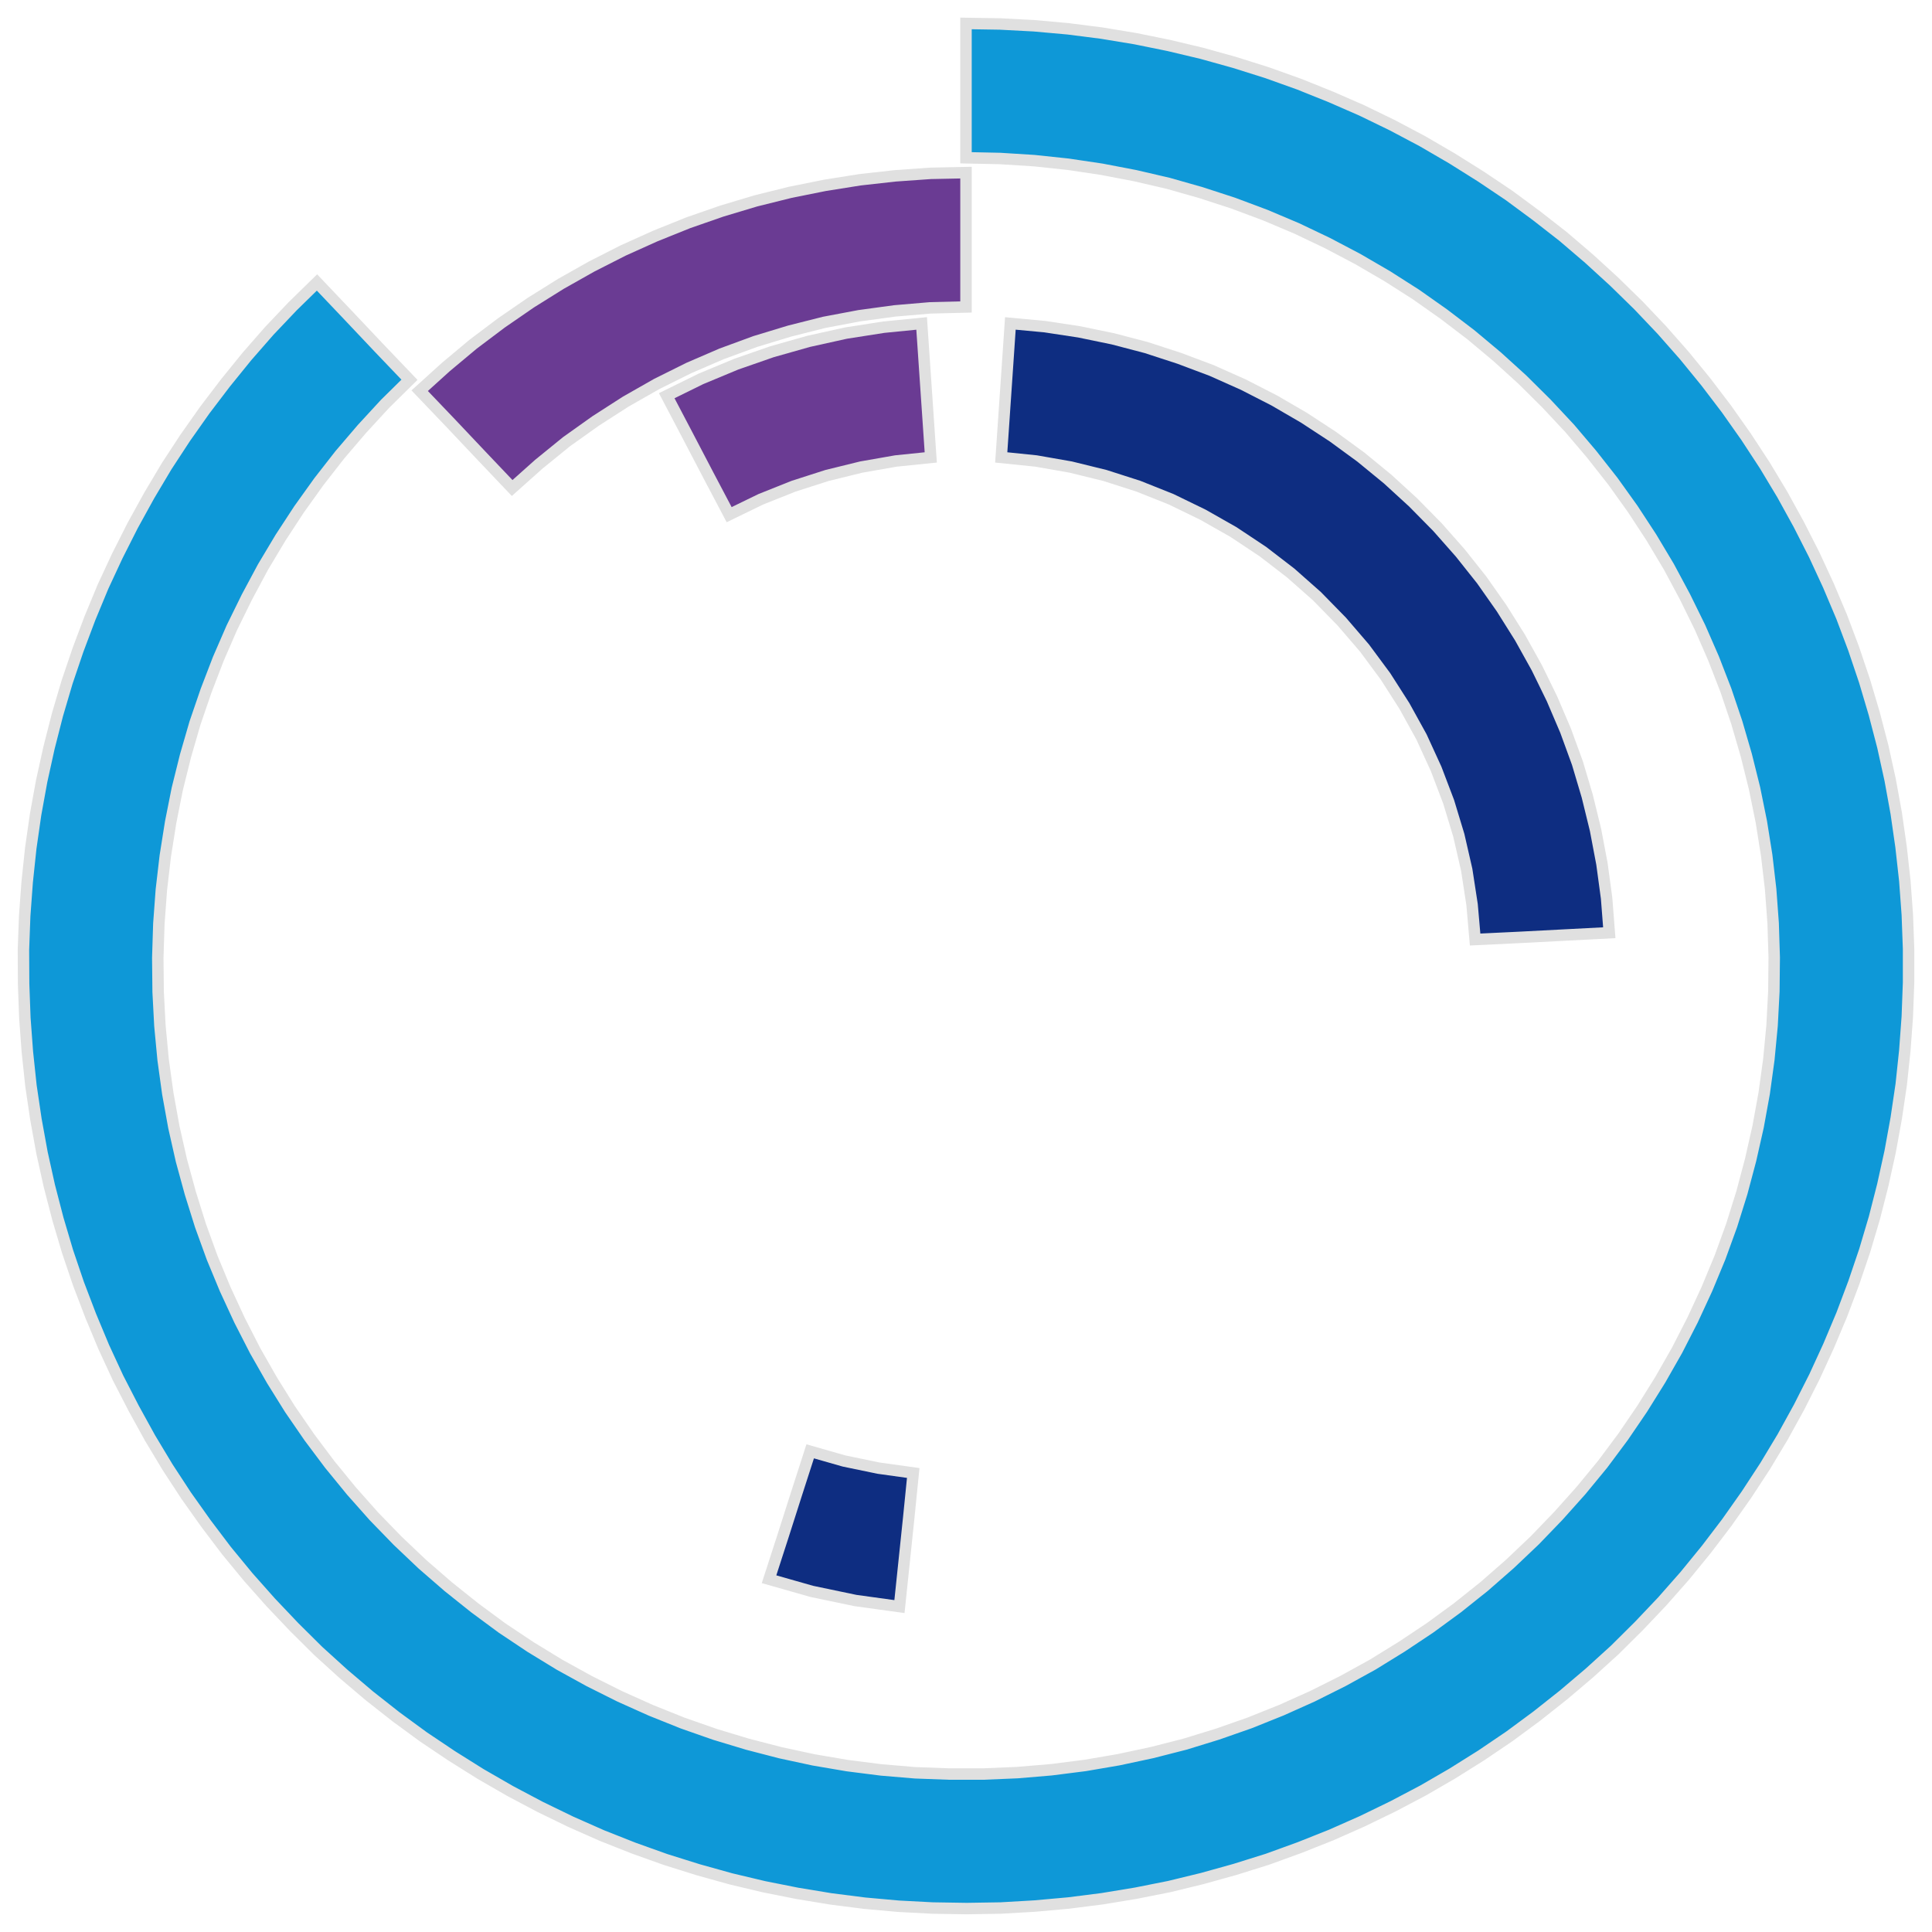 <?xml version='1.0' encoding='UTF-8' ?>
<svg xmlns='http://www.w3.org/2000/svg' xmlns:xlink='http://www.w3.org/1999/xlink' class='svglite' width='108.00pt' height='108.00pt' viewBox='0 0 108.00 108.00'>
<defs>
  <style type='text/css'><![CDATA[
    .svglite line, .svglite polyline, .svglite polygon, .svglite path, .svglite rect, .svglite circle {
      fill: none;
      stroke: #000000;
      stroke-linecap: round;
      stroke-linejoin: round;
      stroke-miterlimit: 10.00;
    }
    .svglite text {
      white-space: pre;
    }
  ]]></style>
</defs>
<rect width='100%' height='100%' style='stroke: none; fill: none;'/>
<defs>
  <clipPath id='cpMC4wMHwxMDguMDB8MC4wMHwxMDguMDA='>
    <rect x='0.00' y='0.00' width='108.00' height='108.00' />
  </clipPath>
</defs>
<g clip-path='url(#cpMC4wMHwxMDguMDB8MC4wMHwxMDguMDA=)'>
<polygon points='22.89,21.23 21.16,19.42 19.44,17.60 17.72,15.79 16.36,17.12 15.05,18.50 13.80,19.93 12.60,21.41 11.45,22.92 10.35,24.48 9.31,26.07 8.34,27.70 7.42,29.37 6.56,31.07 5.76,32.79 5.03,34.55 4.36,36.33 3.75,38.13 3.21,39.96 2.74,41.80 2.33,43.66 1.99,45.53 1.72,47.41 1.52,49.30 1.38,51.20 1.31,53.10 1.32,55.00 1.39,56.91 1.53,58.80 1.73,60.69 2.01,62.58 2.35,64.45 2.76,66.30 3.24,68.15 3.78,69.97 4.39,71.77 5.07,73.55 5.80,75.30 6.60,77.03 7.47,78.72 8.39,80.39 9.37,82.02 10.41,83.61 11.51,85.16 12.66,86.68 13.87,88.15 15.13,89.57 16.44,90.95 17.79,92.29 19.20,93.57 20.65,94.80 22.15,95.98 23.68,97.10 25.26,98.16 26.87,99.17 28.52,100.12 30.20,101.01 31.91,101.84 33.65,102.61 35.42,103.31 37.21,103.95 39.03,104.52 40.86,105.03 42.71,105.47 44.57,105.84 46.45,106.15 48.34,106.39 50.23,106.56 52.13,106.66 54.04,106.69 55.94,106.66 57.84,106.55 59.73,106.38 61.62,106.14 63.50,105.83 65.36,105.46 67.21,105.01 69.04,104.50 70.86,103.93 72.65,103.28 74.41,102.58 76.15,101.81 77.86,100.98 79.55,100.09 81.19,99.14 82.80,98.13 84.38,97.06 85.91,95.93 87.40,94.75 88.85,93.52 90.26,92.24 91.61,90.90 92.92,89.52 94.18,88.09 95.38,86.62 96.53,85.11 97.63,83.55 98.67,81.96 99.65,80.33 100.57,78.66 101.43,76.96 102.22,75.24 102.96,73.48 103.63,71.70 104.24,69.90 104.78,68.08 105.25,66.24 105.66,64.38 106.00,62.51 106.28,60.62 106.48,58.73 106.62,56.83 106.69,54.93 106.69,53.03 106.62,51.13 106.48,49.23 106.27,47.34 106.00,45.46 105.66,43.59 105.25,41.73 104.77,39.89 104.23,38.07 103.62,36.26 102.95,34.48 102.21,32.73 101.41,31.00 100.55,29.31 99.63,27.64 98.65,26.01 97.61,24.42 96.51,22.86 95.36,21.35 94.16,19.88 92.90,18.45 91.59,17.07 90.23,15.74 88.83,14.46 87.38,13.22 85.88,12.05 84.35,10.92 82.77,9.86 81.16,8.85 79.51,7.89 77.83,7.00 76.12,6.17 74.38,5.41 72.61,4.70 70.82,4.06 69.01,3.49 67.18,2.98 65.33,2.54 63.46,2.16 61.58,1.85 59.70,1.61 57.80,1.44 55.90,1.34 54.00,1.31 54.00,3.81 54.00,6.31 54.00,8.82 55.90,8.86 57.81,8.98 59.70,9.18 61.58,9.46 63.46,9.82 65.31,10.25 67.14,10.77 68.95,11.36 70.74,12.03 72.49,12.77 74.21,13.59 75.90,14.48 77.55,15.44 79.15,16.46 80.71,17.56 82.22,18.71 83.69,19.94 85.10,21.22 86.45,22.56 87.75,23.95 88.98,25.40 90.16,26.90 91.27,28.45 92.31,30.04 93.29,31.68 94.19,33.36 95.03,35.07 95.79,36.81 96.48,38.59 97.09,40.40 97.62,42.22 98.08,44.07 98.46,45.94 98.76,47.82 98.98,49.71 99.12,51.61 99.18,53.52 99.16,55.42 99.06,57.33 98.88,59.22 98.62,61.11 98.28,62.98 97.86,64.84 97.37,66.68 96.80,68.50 96.15,70.29 95.42,72.05 94.62,73.78 93.75,75.48 92.81,77.13 91.80,78.75 90.73,80.32 89.59,81.85 88.38,83.32 87.11,84.74 85.79,86.11 84.41,87.42 82.97,88.68 81.48,89.87 79.95,90.99 78.36,92.05 76.74,93.05 75.07,93.97 73.37,94.82 71.63,95.60 69.86,96.31 68.06,96.94 66.24,97.50 64.40,97.97 62.53,98.37 60.66,98.69 58.77,98.93 56.87,99.09 54.96,99.17 53.06,99.17 51.16,99.10 49.26,98.94 47.37,98.70 45.49,98.38 43.63,97.98 41.78,97.50 39.96,96.95 38.16,96.32 36.39,95.61 34.65,94.83 32.95,93.98 31.28,93.06 29.66,92.07 28.07,91.01 26.54,89.88 25.05,88.69 23.61,87.44 22.23,86.13 20.90,84.76 19.64,83.34 18.43,81.86 17.29,80.34 16.21,78.77 15.20,77.15 14.26,75.50 13.39,73.80 12.59,72.07 11.86,70.31 11.21,68.52 10.64,66.70 10.14,64.87 9.72,63.01 9.38,61.13 9.12,59.25 8.94,57.35 8.84,55.45 8.82,53.54 8.88,51.64 9.02,49.74 9.24,47.85 9.54,45.96 9.91,44.10 10.37,42.25 10.90,40.42 11.52,38.61 12.20,36.84 12.96,35.09 13.80,33.38 14.70,31.70 15.68,30.06 16.72,28.47 17.83,26.92 19.00,25.42 20.24,23.97 21.53,22.57 22.89,21.23 ' style='stroke-width: 0.64; stroke: #E0E0E0; stroke-linecap: butt; stroke-linejoin: miter; fill: #0E98D7;' />
<polygon points='82.46,52.52 84.96,52.40 87.46,52.27 89.96,52.14 89.81,50.21 89.55,48.29 89.19,46.39 88.73,44.51 88.18,42.66 87.52,40.85 86.76,39.07 85.91,37.33 84.97,35.64 83.94,34.00 82.83,32.42 81.63,30.91 80.35,29.46 78.99,28.08 77.57,26.78 76.07,25.55 74.51,24.41 72.89,23.35 71.22,22.38 69.50,21.50 67.73,20.71 65.92,20.03 64.08,19.43 62.21,18.94 60.32,18.55 58.41,18.26 56.48,18.08 56.31,20.58 56.14,23.07 55.97,25.57 57.92,25.77 59.86,26.11 61.77,26.58 63.64,27.18 65.47,27.91 67.24,28.77 68.95,29.74 70.59,30.83 72.15,32.03 73.62,33.33 75.00,34.74 76.28,36.23 77.45,37.81 78.51,39.47 79.46,41.19 80.28,42.98 80.98,44.82 81.55,46.70 81.99,48.62 82.29,50.57 82.46,52.52 ' style='stroke-width: 0.64; stroke: #E0E0E0; stroke-linecap: butt; stroke-linejoin: miter; fill: #0E2D81;' />
<polygon points='45.29,81.13 44.52,83.52 43.76,85.90 42.99,88.28 45.38,88.96 47.82,89.47 50.28,89.81 50.54,87.32 50.80,84.83 51.05,82.34 49.11,82.07 47.18,81.67 45.29,81.13 ' style='stroke-width: 0.64; stroke: #E0E0E0; stroke-linecap: butt; stroke-linejoin: miter; fill: #0E2D81;' />
<polygon points='54.00,17.16 54.00,14.66 54.00,12.15 54.00,9.65 52.02,9.69 50.04,9.83 48.07,10.05 46.12,10.36 44.18,10.75 42.25,11.23 40.35,11.80 38.48,12.45 36.64,13.19 34.84,14.00 33.07,14.90 31.35,15.87 29.67,16.92 28.03,18.05 26.45,19.24 24.93,20.51 23.46,21.84 25.19,23.65 26.91,25.47 28.63,27.28 30.12,25.95 31.67,24.69 33.30,23.53 34.98,22.45 36.72,21.46 38.51,20.57 40.34,19.78 42.22,19.09 44.13,18.51 46.07,18.02 48.03,17.65 50.01,17.38 52.00,17.21 54.00,17.16 ' style='stroke-width: 0.64; stroke: #E0E0E0; stroke-linecap: butt; stroke-linejoin: miter; fill: #6A3B93;' />
<polygon points='52.03,25.57 51.86,23.07 51.69,20.58 51.52,18.08 49.40,18.29 47.29,18.62 45.21,19.08 43.16,19.66 41.15,20.36 39.18,21.18 37.27,22.12 38.43,24.33 39.59,26.55 40.76,28.77 42.53,27.91 44.36,27.18 46.23,26.58 48.14,26.11 50.08,25.77 52.03,25.57 ' style='stroke-width: 0.64; stroke: #E0E0E0; stroke-linecap: butt; stroke-linejoin: miter; fill: #6A3B93;' />
</g>
</svg>
